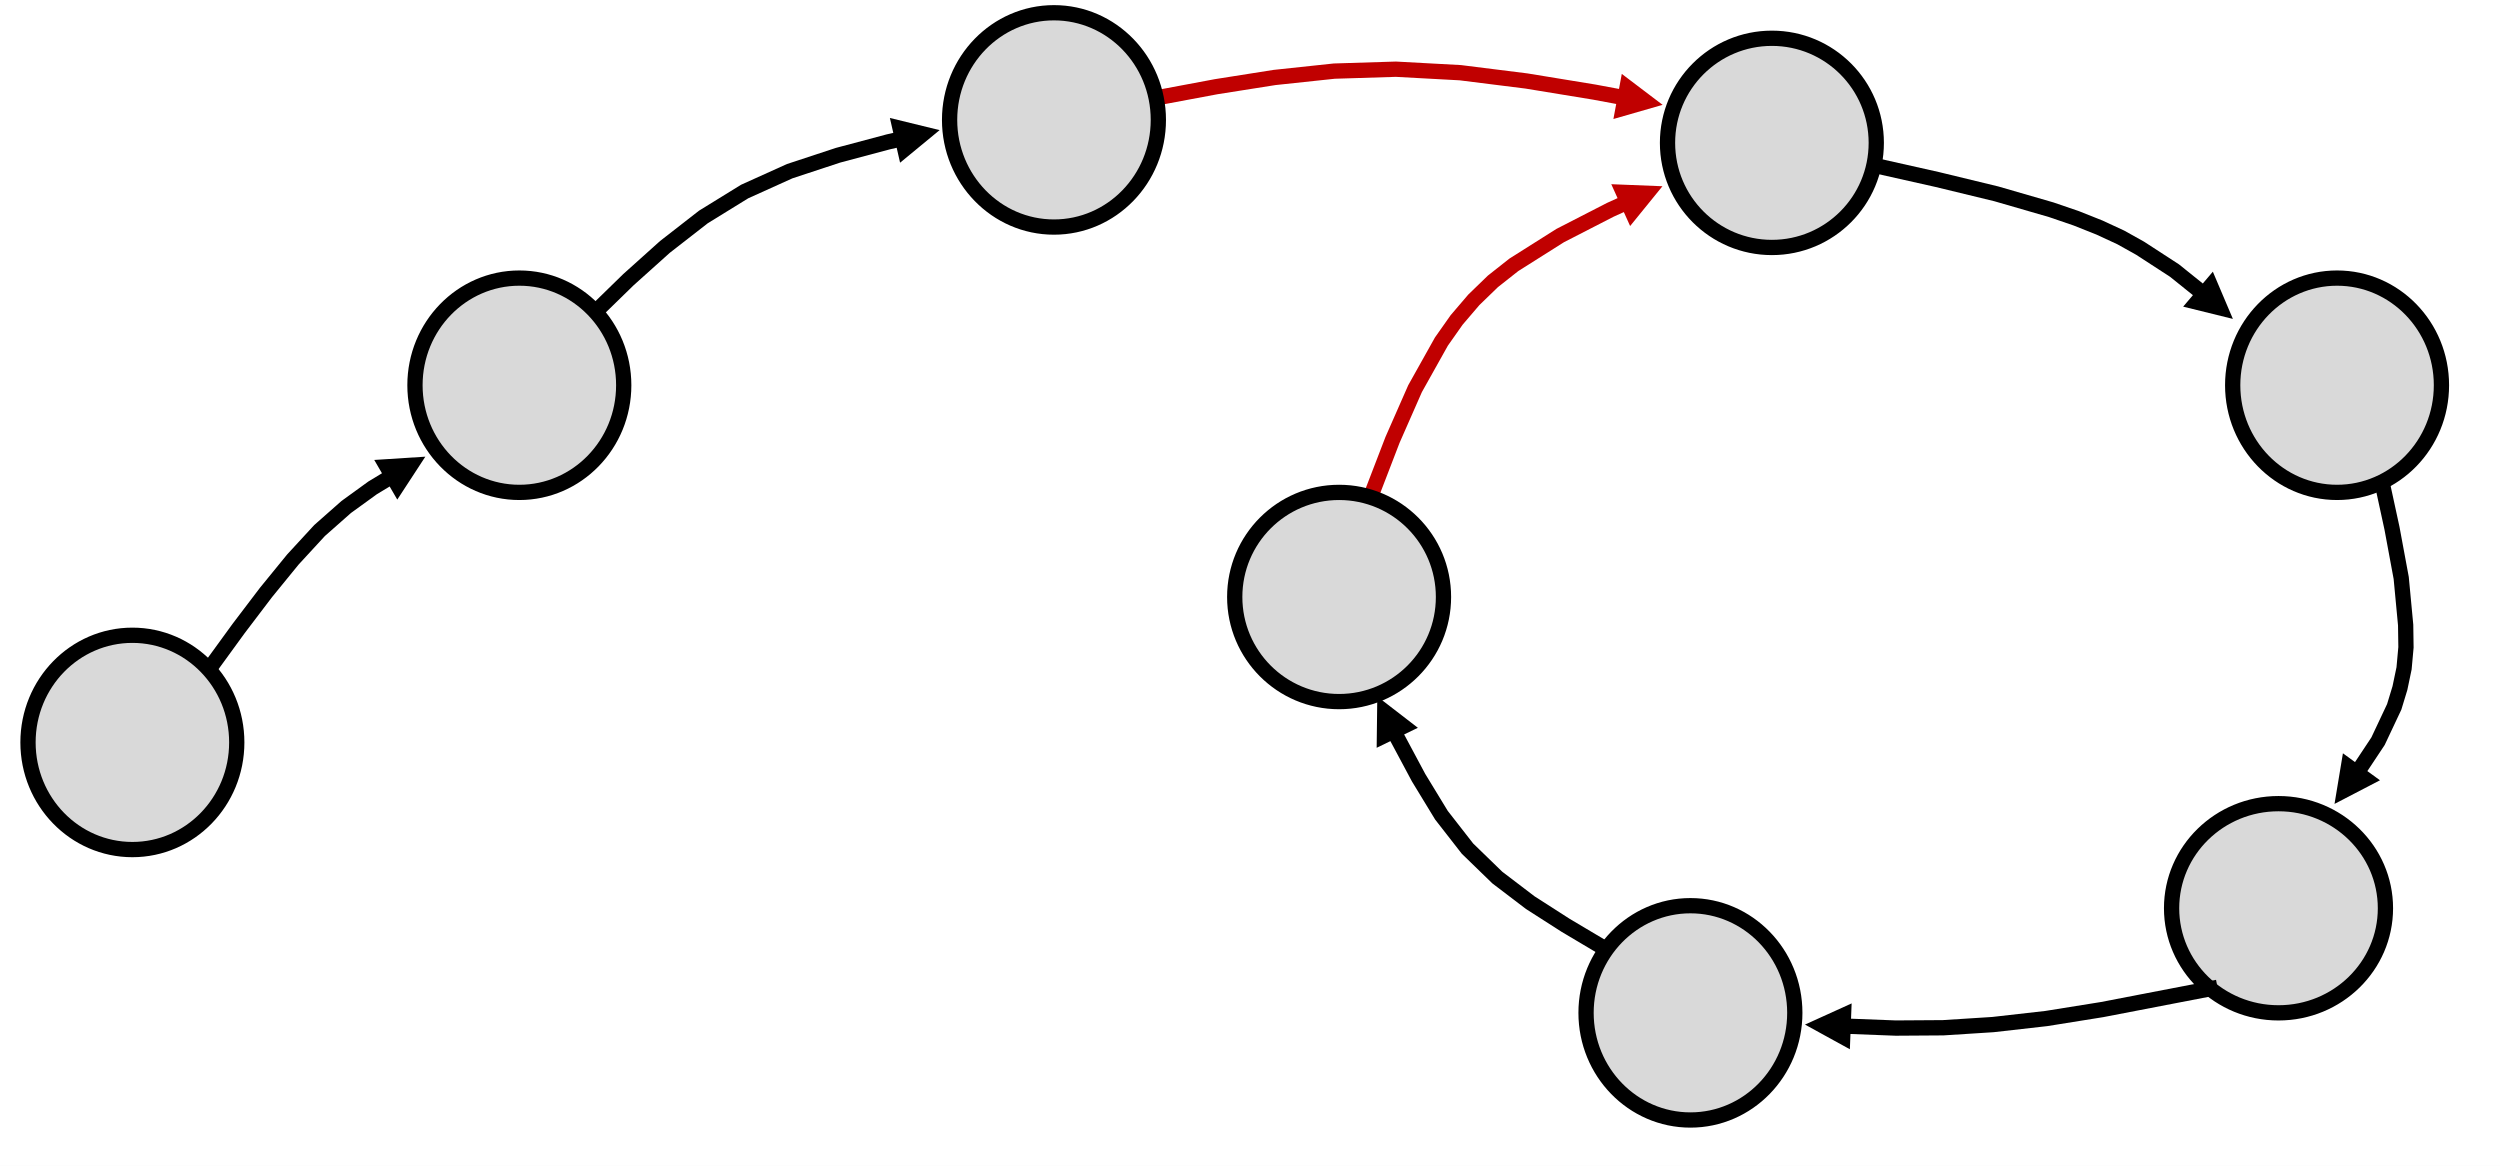 <svg width="491" height="229" xmlns="http://www.w3.org/2000/svg" xmlns:xlink="http://www.w3.org/1999/xlink" overflow="hidden"><rect width="100%" height="100%" fill="#333333" stroke="none"/><defs><clipPath id="clip0"><rect x="0" y="0" width="491" height="229"/></clipPath></defs><g clip-path="url(#clip0)"><rect x="0" y="0" width="491" height="229.49" fill="#FFFFFF"/><path d="M227.225 17.677 238.596 15.548 250.13 13.727 261.949 12.467 274.168 12.088 286.944 12.782 299.997 14.417 313.388 16.611 319.444 17.741 318.896 20.694 312.855 19.568 312.888 19.574 299.541 17.386 299.597 17.395 286.625 15.77 286.73 15.779 274.069 15.091 274.197 15.093 262.098 15.468 262.21 15.46 250.485 16.71 250.56 16.7 239.084 18.513 239.126 18.506 227.775 20.631ZM318.519 14.512 326.538 20.591 316.874 23.373Z" fill="#C00000"/><path d="M268.101 96.225 272.106 85.817 276.577 75.656 281.826 66.275 284.906 61.904 288.365 57.859 292.212 54.133 296.45 50.787 305.678 44.959 315.624 39.849 319.055 38.298 320.288 41.036 316.891 42.572 316.959 42.54 307.105 47.602 307.22 47.536 298.115 53.286 298.243 53.196 294.127 56.446 294.241 56.346 290.499 59.971 290.595 59.868 287.228 63.806 287.314 63.694 284.321 67.944 284.403 67.813 279.227 77.063 279.291 76.934 274.863 86.997 274.89 86.931 270.899 97.306ZM316.456 36.177 326.503 36.578 320.155 44.393Z" fill="#C00000"/><path d="M81.5 75.661C81.5 64.039 90.678 54.617 102 54.617 113.322 54.617 122.5 64.039 122.5 75.661 122.5 87.284 113.322 96.706 102 96.706 90.678 96.706 81.5 87.284 81.5 75.661Z" stroke="#000000" stroke-width="2.998" stroke-miterlimit="8" fill="#D9D9D9" fill-rule="evenodd"/><path d="M186.5 23.55C186.5 11.928 195.678 2.505 207 2.505 218.322 2.505 227.5 11.928 227.5 23.55 227.5 35.173 218.322 44.595 207 44.595 195.678 44.595 186.5 35.173 186.5 23.55Z" stroke="#000000" stroke-width="2.998" stroke-miterlimit="8" fill="#D9D9D9" fill-rule="evenodd"/><path d="M327.5 28.06C327.5 16.714 336.678 7.516 348 7.516 359.322 7.516 368.5 16.714 368.5 28.06 368.5 39.406 359.322 48.604 348 48.604 336.678 48.604 327.5 39.406 327.5 28.06Z" stroke="#000000" stroke-width="2.998" stroke-miterlimit="8" fill="#D9D9D9" fill-rule="evenodd"/><path d="M438.5 75.661C438.5 64.039 447.678 54.617 459 54.617 470.322 54.617 479.5 64.039 479.5 75.661 479.5 87.284 470.322 96.706 459 96.706 447.678 96.706 438.5 87.284 438.5 75.661Z" stroke="#000000" stroke-width="2.998" stroke-miterlimit="8" fill="#D9D9D9" fill-rule="evenodd"/><path d="M426.5 178.38C426.5 167.034 435.902 157.837 447.5 157.837 459.098 157.837 468.5 167.034 468.5 178.38 468.5 189.727 459.098 198.924 447.5 198.924 435.902 198.924 426.5 189.727 426.5 178.38Z" stroke="#000000" stroke-width="2.998" stroke-miterlimit="8" fill="#D9D9D9" fill-rule="evenodd"/><path d="M311.5 198.924C311.5 187.302 320.678 177.879 332 177.879 343.322 177.879 352.5 187.302 352.5 198.924 352.5 210.547 343.322 219.969 332 219.969 320.678 219.969 311.5 210.547 311.5 198.924Z" stroke="#000000" stroke-width="2.998" stroke-miterlimit="8" fill="#D9D9D9" fill-rule="evenodd"/><path d="M242.5 117.25C242.5 105.904 251.678 96.706 263 96.706 274.322 96.706 283.5 105.904 283.5 117.25 283.5 128.596 274.322 137.794 263 137.794 251.678 137.794 242.5 128.596 242.5 117.25Z" stroke="#000000" stroke-width="2.998" stroke-miterlimit="8" fill="#D9D9D9" fill-rule="evenodd"/><path d="M5.5 145.811C5.5 134.188 14.678 124.766 26 124.766 37.322 124.766 46.5 134.188 46.5 145.811 46.5 157.434 37.322 166.856 26 166.856 14.678 166.856 5.5 157.434 5.5 145.811Z" stroke="#000000" stroke-width="2.998" stroke-miterlimit="8" fill="#D9D9D9" fill-rule="evenodd"/><path d="M40.289 129.932 45.661 122.544 51.05 115.448 56.396 108.893 61.718 103.115 67.069 98.391 72.354 94.562 76.284 92.185 77.833 94.757 73.957 97.102 74.061 97.034 68.884 100.784 68.997 100.693 63.758 105.318 63.868 105.21 58.63 110.898 58.689 110.829 53.388 117.329 53.42 117.289 48.056 124.351 48.075 124.326 42.711 131.701ZM73.5 90.333 83.535 89.691 78.026 98.121Z"/><path d="M115.455 60.603 122.4 53.831 129.634 47.338 137.286 41.38 145.545 36.287 154.561 32.215 164.158 29.051 174.079 26.408 176.902 25.762 177.569 28.691 174.772 29.331 174.824 29.319 164.97 31.944 165.053 31.919 155.573 35.044 155.721 34.986 146.865 38.986 147.035 38.896 138.927 43.896 139.061 43.803 131.514 49.678 131.595 49.611 124.423 56.048 124.468 56.006 117.545 62.756ZM174.773 23.168 184.542 25.555 176.775 31.955Z"/><path d="M368.828 31.104 380.814 33.794 392.459 36.617 403.315 39.761 408.31 41.472 412.936 43.314 417.203 45.292 421.1 47.469 427.941 51.913 433.767 56.593 431.892 58.937 426.125 54.304 426.247 54.393 419.511 50.018 419.597 50.069 415.793 47.944 415.893 47.995 411.714 46.058 411.79 46.091 407.238 44.278 407.306 44.303 402.379 42.616 402.448 42.638 391.658 39.513 391.722 39.53 380.122 36.717 380.147 36.723 368.172 34.035ZM434.602 53.359 438.538 62.632 428.774 60.224Z"/><path d="M469.07 93.381 471.258 103.465 473.083 113.304 473.968 122.681 474.032 127.195 473.643 131.485 472.801 135.511 471.627 139.368 468.353 146.315 464.154 152.643 461.658 150.98 465.796 144.743 465.689 144.933 468.869 138.183 468.791 138.387 469.914 134.699 469.88 134.829 470.691 130.954 470.665 131.126 471.04 127.001 471.034 127.159 470.971 122.784 470.978 122.904 470.105 113.654 470.123 113.787 468.315 104.037 468.324 104.081 466.141 94.019ZM467.425 153.246 458.5 157.887 460.15 147.947Z"/><path d="M435.797 195.389 413.073 199.768 402.101 201.527 391.553 202.723 381.682 203.353 372.313 203.416 361.932 203.016 362.047 200.014 372.395 200.413 372.327 200.411 381.619 200.349 381.534 200.352 391.326 199.727 391.253 199.733 401.73 198.546 401.662 198.555 412.576 196.805 412.53 196.813 435.231 192.438ZM363.314 206.076 354.5 201.226 363.66 197.069Z"/><path d="M313.766 187.209 306.697 183.008 299.702 178.525 293.096 173.496 287.095 167.674 281.864 160.961 277.306 153.476 273.094 145.599 272.42 144.206 275.118 142.896 275.778 144.262 275.75 144.207 279.929 152.02 279.887 151.947 284.378 159.322 284.28 159.18 289.394 165.742 289.255 165.587 295.117 171.275 294.981 171.158 301.467 176.096 301.368 176.026 308.291 180.464 308.248 180.437 315.295 184.625ZM270.376 146.868 270.5 136.792 278.469 142.937Z"/></g></svg>